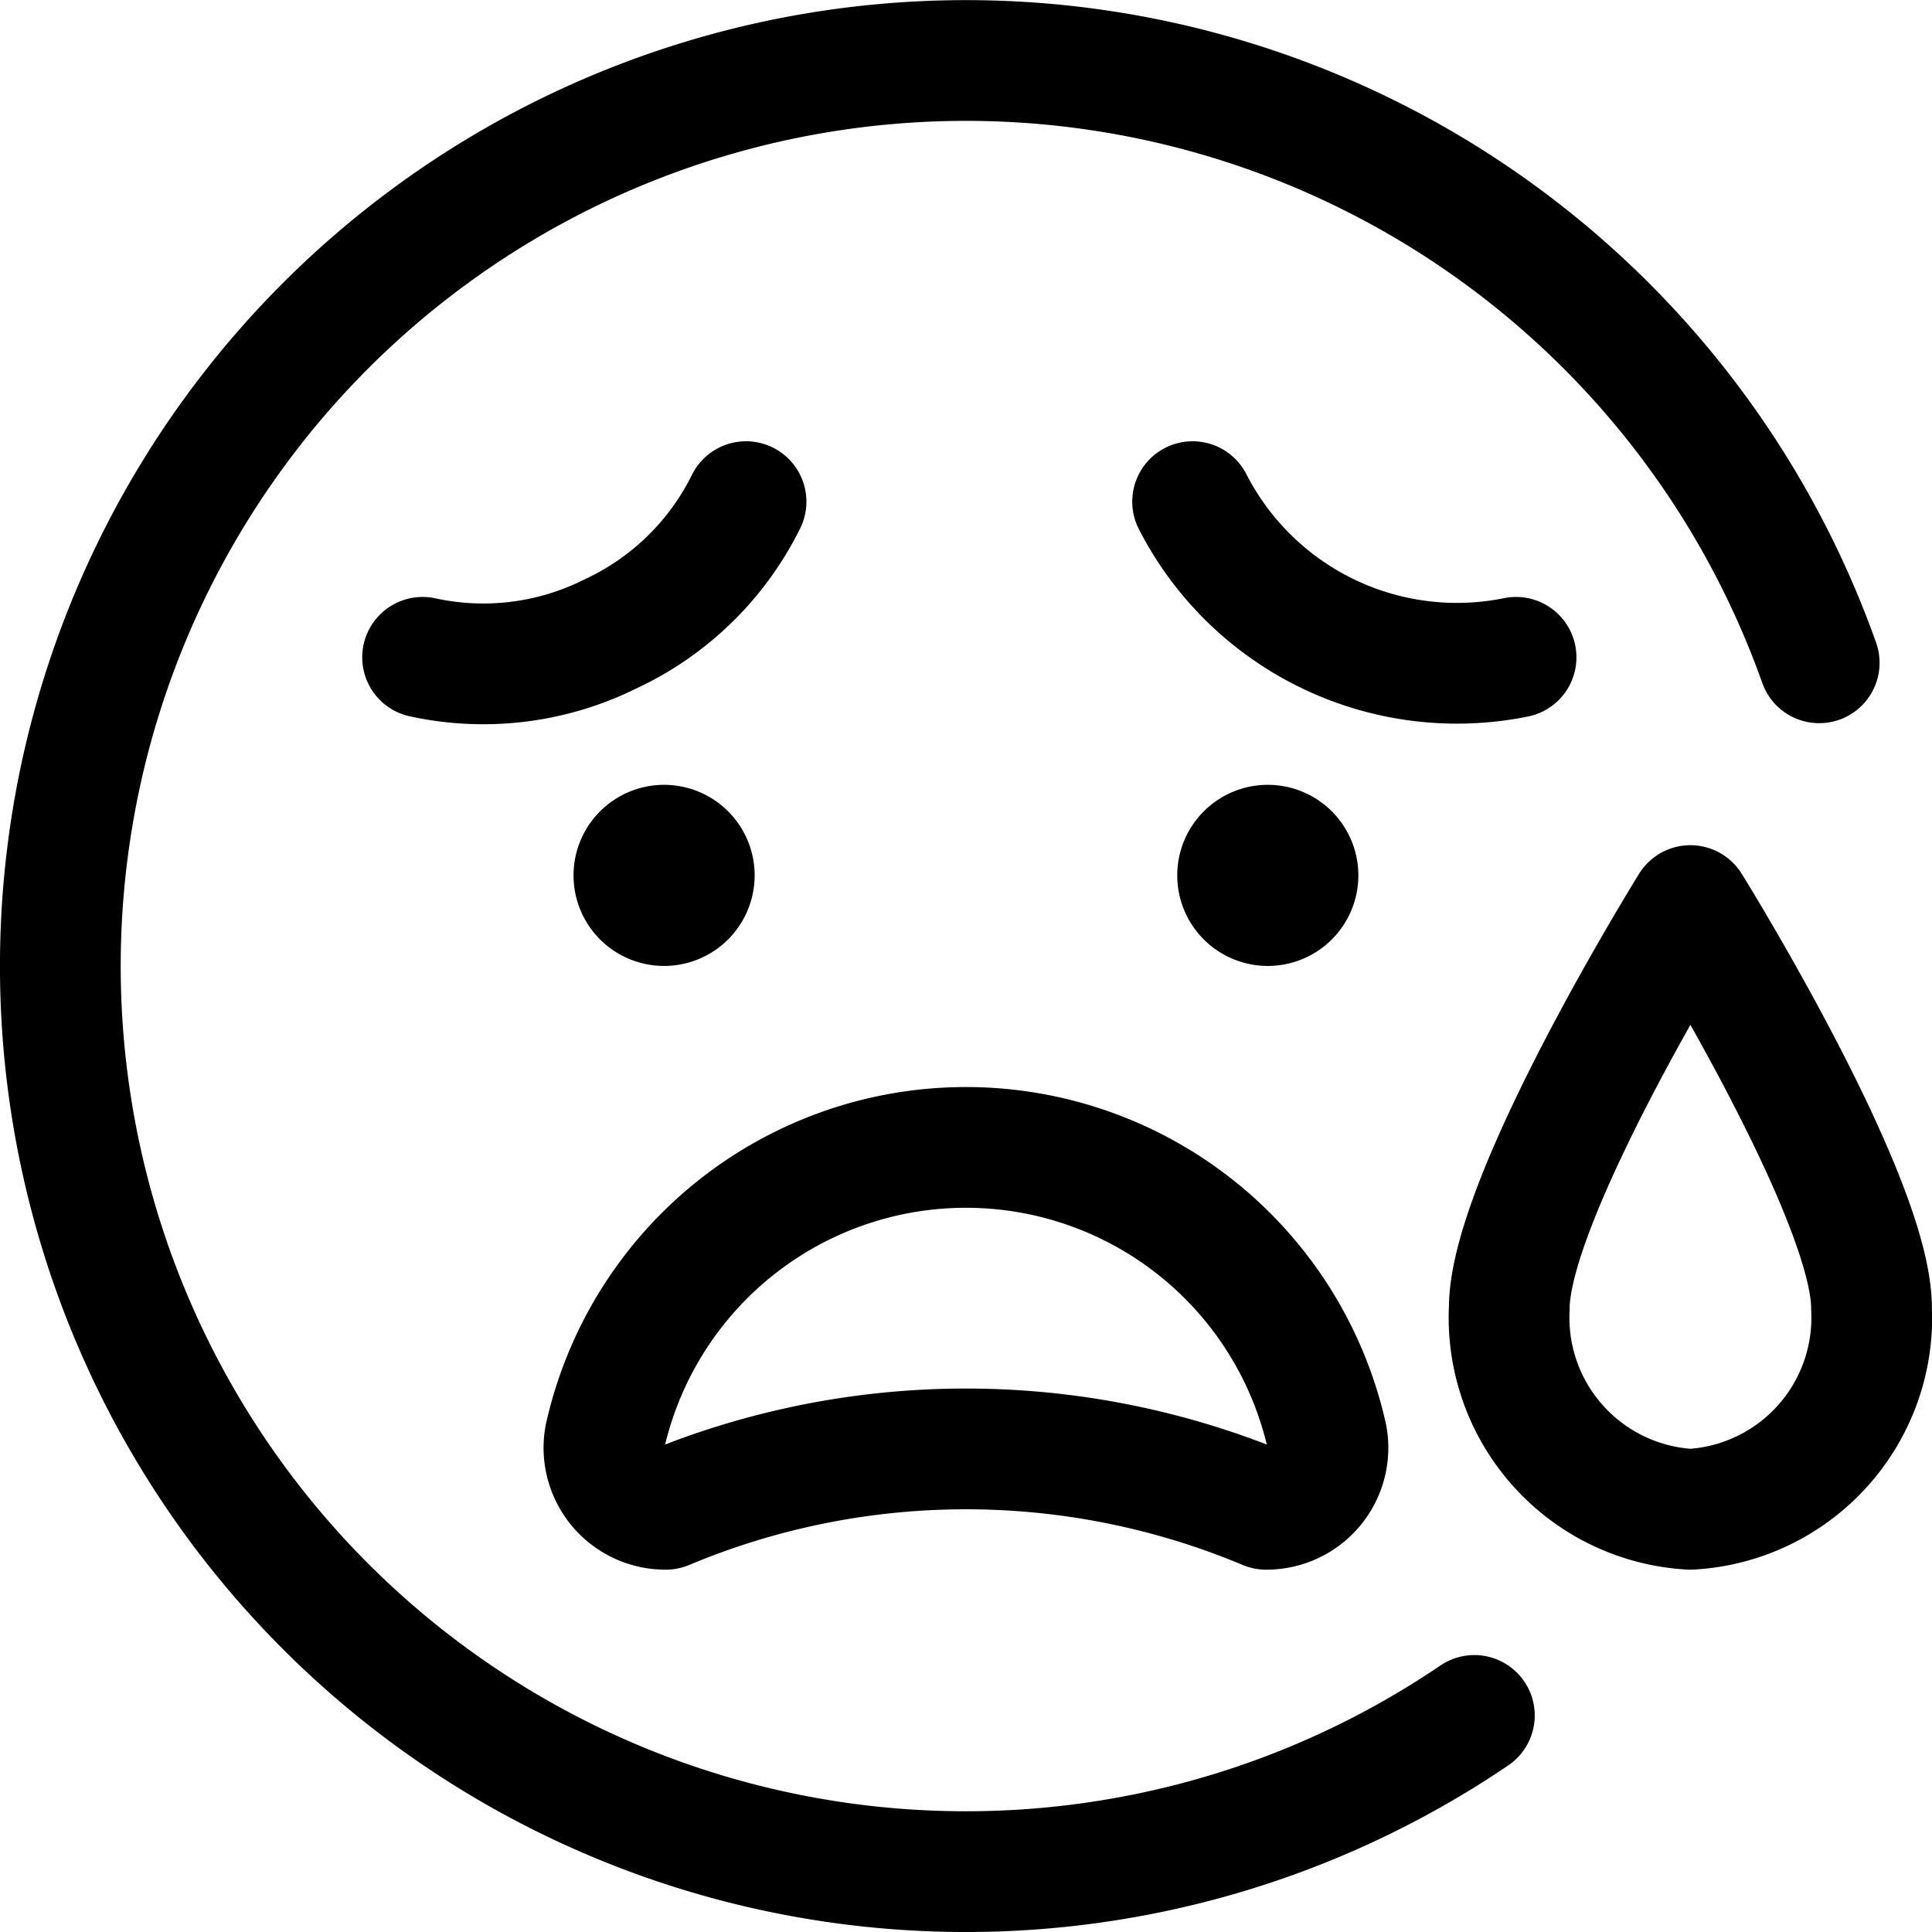 <svg xmlns="http://www.w3.org/2000/svg" version="1.1" xmlns:xlink="http://www.w3.org/1999/xlink" xmlns:svgjs="http://svgjs.com/svgjs" viewBox="0 0 140 140" width="140" height="140"><g transform="matrix(5.833,0,0,5.833,0,0)"><path d="M8.25,10.5a.375.375,0,1,1-.375.375A.375.375,0,0,1,8.25,10.5" fill="none" stroke="#000000" stroke-linecap="round" stroke-linejoin="round" stroke-width="1.5"></path><path d="M15.75,10.5a.375.375,0,1,1-.375.375.375.375,0,0,1,.375-.375" fill="none" stroke="#000000" stroke-linecap="round" stroke-linejoin="round" stroke-width="1.5"></path><path d="M18.316,21.311A11.25,11.25,0,1,1,22.6,8.234" fill="none" stroke="#000000" stroke-linecap="round" stroke-linejoin="round" stroke-width="1.5"></path><path d="M15.728,18.75a.764.764,0,0,0,.757-.9,4.595,4.595,0,0,0-8.97,0,.764.764,0,0,0,.757.9A9.64,9.64,0,0,1,15.728,18.75Z" fill="none" stroke="#000000" stroke-linecap="round" stroke-linejoin="round" stroke-width="1.5"></path><path d="M5.25,8.166a3.539,3.539,0,0,0,2.334-.291A3.542,3.542,0,0,0,9.268,6.232" fill="none" stroke="#000000" stroke-linecap="round" stroke-linejoin="round" stroke-width="1.5"></path><path d="M18.834,8.166a3.689,3.689,0,0,1-4.018-1.934" fill="none" stroke="#000000" stroke-linecap="round" stroke-linejoin="round" stroke-width="1.5"></path><path d="M23.25,16.25A2.384,2.384,0,0,1,21,18.75a2.384,2.384,0,0,1-2.25-2.5c0-1.381,2.25-5,2.25-5S23.25,14.869,23.25,16.25Z" fill="none" stroke="#000000" stroke-linecap="round" stroke-linejoin="round" stroke-width="1.5"></path></g></svg>